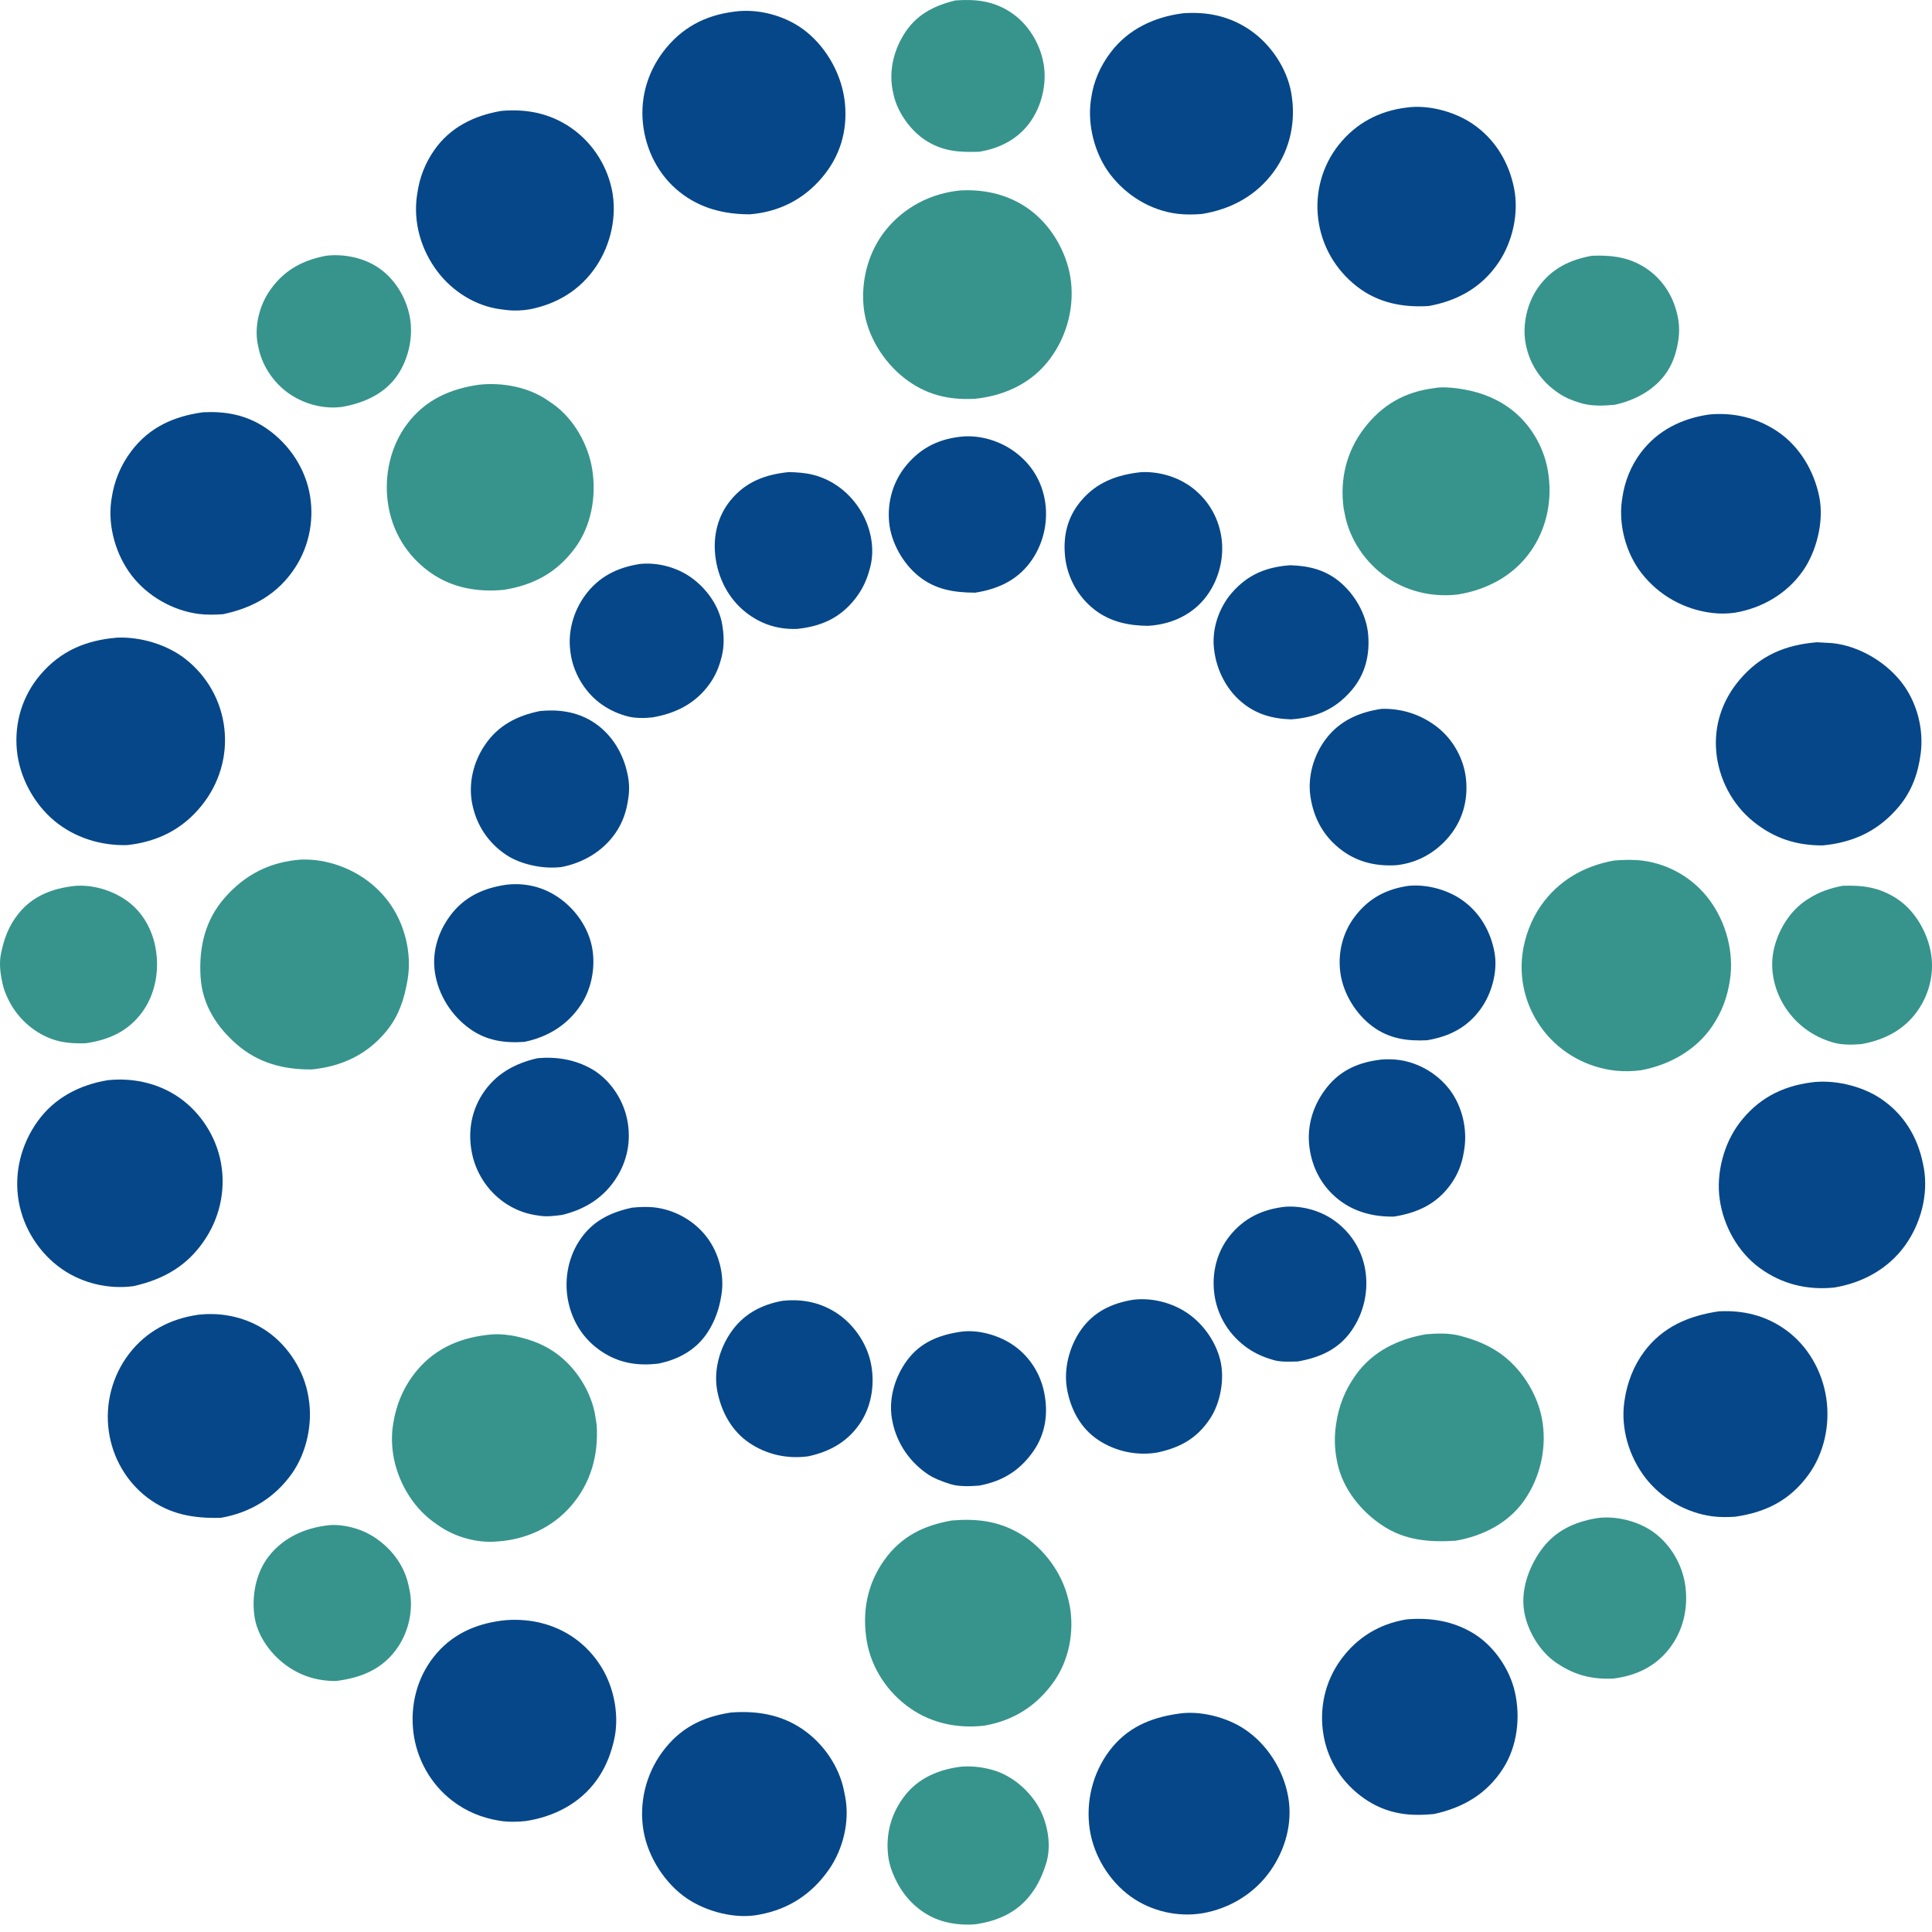 <svg width="120" height="120" viewBox="0 0 120 120" fill="none" xmlns="http://www.w3.org/2000/svg">
<path d="M98.871 15.886C99.983 15.84 101.003 15.942 101.988 16.507C103.056 17.121 103.806 18.134 104.124 19.324L104.154 19.438C104.3 19.987 104.333 20.595 104.24 21.157L104.222 21.261C104.113 21.905 103.919 22.51 103.562 23.063C102.834 24.191 101.568 24.866 100.29 25.142C99.631 25.204 98.892 25.236 98.249 25.054L98.131 25.018C97.675 24.884 97.245 24.709 96.846 24.446C95.748 23.724 95.016 22.664 94.767 21.372C94.54 20.199 94.841 18.841 95.529 17.866C96.359 16.691 97.476 16.142 98.871 15.886Z" fill="#36948D"/>
<path d="M20.252 15.885C21.303 15.757 22.494 15.989 23.395 16.557C24.477 17.238 25.213 18.43 25.451 19.672C25.684 20.887 25.386 22.273 24.694 23.295C23.899 24.468 22.588 25.04 21.24 25.275C20.137 25.413 19.012 25.131 18.082 24.534C17.105 23.907 16.337 22.842 16.08 21.706L16.055 21.593L16.007 21.372C15.796 20.277 16.103 19.02 16.72 18.104C17.59 16.812 18.751 16.171 20.252 15.885Z" fill="#36948D"/>
<path d="M59.344 0.027C60.622 -0.067 61.732 0.061 62.819 0.793C63.877 1.506 64.601 2.715 64.819 3.958C65.037 5.198 64.702 6.593 63.966 7.608C63.206 8.655 62.079 9.224 60.82 9.425C59.629 9.465 58.657 9.416 57.606 8.789C56.616 8.197 55.763 7.03 55.507 5.905L55.484 5.8C55.19 4.549 55.452 3.284 56.11 2.188C56.862 0.938 57.962 0.365 59.344 0.027Z" fill="#36948D"/>
<path d="M39.752 35.028C40.852 34.918 42.033 35.232 42.932 35.873C43.887 36.553 44.67 37.639 44.86 38.809L44.879 38.934C44.975 39.517 44.978 40.186 44.831 40.761L44.795 40.898C44.647 41.474 44.428 41.978 44.085 42.463C43.216 43.688 41.983 44.309 40.529 44.558C40.017 44.616 39.408 44.619 38.909 44.476L38.79 44.44C38.235 44.274 37.713 44.013 37.25 43.663C36.28 42.929 35.591 41.741 35.436 40.536L35.419 40.398C35.271 39.211 35.62 37.985 36.314 37.016C37.168 35.824 38.334 35.248 39.752 35.028Z" fill="#064789"/>
<path d="M79.832 74.952C80.857 74.886 81.935 75.171 82.786 75.748C83.839 76.462 84.567 77.565 84.789 78.819C85.029 80.174 84.71 81.582 83.909 82.702C83.097 83.836 81.934 84.331 80.602 84.564C80.115 84.57 79.576 84.612 79.106 84.476L78.993 84.441C78.362 84.256 77.803 83.99 77.282 83.583C76.249 82.778 75.58 81.629 75.419 80.327C75.263 79.066 75.573 77.775 76.374 76.77C77.266 75.65 78.421 75.108 79.832 74.952Z" fill="#064789"/>
<path d="M80.132 35.108C81.247 35.142 82.245 35.367 83.135 36.077C84.121 36.862 84.865 38.132 84.978 39.399C85.093 40.692 84.793 41.898 83.936 42.892C82.921 44.071 81.716 44.571 80.19 44.681C79.021 44.644 78.009 44.36 77.105 43.597C76.083 42.736 75.49 41.441 75.388 40.119C75.299 38.959 75.747 37.702 76.506 36.828C77.495 35.688 78.644 35.218 80.132 35.108Z" fill="#064789"/>
<path d="M59.582 82.732C60.643 82.547 61.933 82.897 62.827 83.477C63.892 84.166 64.609 85.26 64.858 86.5C65.115 87.78 64.944 89.037 64.196 90.12C63.352 91.34 62.264 92.007 60.816 92.274C60.253 92.314 59.566 92.351 59.025 92.178C58.487 92.006 57.999 91.833 57.533 91.502C56.383 90.688 55.612 89.472 55.392 88.074C55.195 86.824 55.596 85.507 56.336 84.5C57.144 83.403 58.272 82.935 59.582 82.732Z" fill="#064789"/>
<path d="M87.461 55.023C88.58 54.908 89.851 55.24 90.778 55.878C91.902 56.651 92.59 57.84 92.828 59.17C93.037 60.342 92.655 61.72 91.963 62.674C91.132 63.821 90.02 64.38 88.637 64.612C87.402 64.674 86.291 64.517 85.271 63.769C84.229 63.006 83.444 61.739 83.258 60.459C83.08 59.23 83.377 57.967 84.121 56.969C84.984 55.813 86.056 55.237 87.461 55.023Z" fill="#064789"/>
<path d="M70.364 80.731C71.455 80.596 72.606 80.861 73.545 81.426C74.632 82.08 75.495 83.258 75.795 84.487C76.076 85.636 75.813 87.118 75.167 88.102C74.362 89.33 73.317 89.909 71.909 90.213C70.637 90.444 69.268 90.149 68.198 89.43C67.104 88.693 66.501 87.538 66.273 86.264C66.052 85.021 66.427 83.605 67.153 82.584C67.945 81.47 69.052 80.953 70.364 80.731Z" fill="#064789"/>
<path d="M70.918 29.322C72.129 29.283 73.371 29.685 74.289 30.487C75.262 31.338 75.825 32.499 75.906 33.789C75.986 35.071 75.521 36.432 74.651 37.376C73.774 38.328 72.571 38.798 71.3 38.872C70.091 38.861 68.954 38.622 67.98 37.865C66.953 37.068 66.284 35.857 66.153 34.563C66.024 33.292 66.292 32.145 67.111 31.15C68.107 29.94 69.406 29.478 70.918 29.322Z" fill="#064789"/>
<path d="M20.435 94.733C21.3 94.655 22.365 94.935 23.105 95.387C24.213 96.062 25.066 97.122 25.36 98.399L25.389 98.526L25.471 98.931C25.666 100.178 25.328 101.5 24.573 102.504C23.646 103.739 22.334 104.229 20.857 104.411C19.704 104.415 18.64 104.088 17.715 103.393C16.76 102.676 15.967 101.564 15.802 100.364C15.629 99.105 15.897 97.678 16.697 96.659C17.623 95.478 18.976 94.89 20.435 94.733Z" fill="#36948D"/>
<path d="M85.813 44.028C87.075 43.994 88.273 44.383 89.271 45.162C90.254 45.93 90.924 47.132 91.055 48.374C91.194 49.703 90.847 50.956 89.987 51.98C89.149 52.977 87.994 53.619 86.69 53.742C85.496 53.807 84.385 53.564 83.404 52.857C82.251 52.025 81.591 50.854 81.39 49.454C81.213 48.21 81.6 46.893 82.353 45.897C83.215 44.758 84.433 44.231 85.813 44.028Z" fill="#064789"/>
<path d="M48.577 80.8C49.733 80.665 50.858 80.869 51.853 81.483C52.954 82.162 53.807 83.354 54.081 84.619C54.348 85.856 54.167 87.242 53.476 88.317C52.702 89.52 51.576 90.158 50.203 90.454C48.913 90.629 47.645 90.357 46.56 89.633C45.453 88.895 44.81 87.705 44.556 86.422C44.306 85.162 44.678 83.799 45.396 82.754C46.166 81.634 47.263 81.044 48.577 80.8Z" fill="#064789"/>
<path d="M59.828 27.109C60.944 27.03 62.126 27.401 63.026 28.062C64.075 28.832 64.733 29.918 64.92 31.205C65.11 32.514 64.771 33.872 63.981 34.935C63.138 36.069 61.932 36.601 60.569 36.812C59.252 36.806 58.084 36.623 57.035 35.767C56.068 34.978 55.338 33.676 55.224 32.426C55.107 31.149 55.479 29.877 56.303 28.891C57.246 27.762 58.387 27.238 59.828 27.109Z" fill="#064789"/>
<path d="M85.812 65.81C86.177 65.778 86.573 65.789 86.936 65.842C88.177 66.025 89.352 66.735 90.091 67.749C90.829 68.763 91.148 70.15 90.948 71.387L90.93 71.497C90.81 72.285 90.552 72.958 90.079 73.602C89.197 74.805 88.031 75.328 86.591 75.564C85.358 75.59 84.147 75.294 83.163 74.525C82.104 73.697 81.487 72.538 81.326 71.212C81.164 69.877 81.584 68.585 82.415 67.54C83.291 66.438 84.442 65.964 85.812 65.81Z" fill="#064789"/>
<path d="M49.001 29.321C49.499 29.337 49.989 29.365 50.475 29.484C51.756 29.798 52.823 30.649 53.491 31.777C54.094 32.797 54.353 34.084 54.047 35.242L54.014 35.364C53.82 36.079 53.538 36.666 53.075 37.242C52.14 38.405 50.988 38.905 49.519 39.062C48.331 39.109 47.271 38.774 46.335 38.042C45.236 37.182 44.578 35.879 44.426 34.505C44.289 33.266 44.578 32.061 45.367 31.086C46.315 29.916 47.541 29.469 49.001 29.321Z" fill="#064789"/>
<path d="M39.26 75.01C39.76 74.961 40.28 74.939 40.778 75.011C42.02 75.191 43.181 75.875 43.931 76.88C44.647 77.839 44.996 79.161 44.821 80.346L44.803 80.459C44.678 81.281 44.401 82.073 43.942 82.769C43.227 83.856 42.125 84.448 40.876 84.699C39.682 84.835 38.593 84.695 37.547 84.059C36.395 83.357 35.636 82.289 35.326 80.98C35.015 79.664 35.233 78.238 35.963 77.098C36.754 75.862 37.873 75.311 39.26 75.01Z" fill="#064789"/>
<path d="M33.544 44.163C34.66 44.052 35.764 44.196 36.739 44.782C37.868 45.461 38.624 46.611 38.93 47.878L38.958 47.998C39.079 48.502 39.107 49.013 39.033 49.527L39.016 49.646C38.906 50.414 38.669 51.103 38.226 51.744C37.438 52.884 36.211 53.597 34.866 53.855C34.212 53.927 33.571 53.877 32.934 53.721C32.402 53.591 31.862 53.385 31.407 53.075C30.318 52.337 29.604 51.255 29.338 49.967C29.075 48.692 29.385 47.362 30.11 46.285C30.942 45.049 32.118 44.451 33.544 44.163Z" fill="#064789"/>
<path d="M4.613 55.029C5.731 54.925 6.96 55.292 7.869 55.939C8.884 56.661 9.486 57.781 9.682 58.997C9.898 60.338 9.634 61.775 8.822 62.879C7.946 64.068 6.747 64.594 5.322 64.799C4.6 64.817 3.894 64.784 3.21 64.532C2.001 64.088 0.998 63.142 0.466 61.972L0.42 61.871C0.3 61.607 0.216 61.367 0.156 61.083L0.128 60.949C0.011 60.415 -0.054 59.794 0.057 59.253C0.253 58.294 0.535 57.508 1.159 56.735C2.036 55.647 3.258 55.183 4.613 55.029Z" fill="#36948D"/>
<path d="M31.424 54.955C32.495 54.825 33.536 55.033 34.459 55.595C35.577 56.275 36.455 57.422 36.745 58.704C37.02 59.915 36.782 61.341 36.101 62.381C35.271 63.65 34.043 64.409 32.578 64.711C31.359 64.801 30.238 64.641 29.219 63.927C28.059 63.114 27.228 61.812 27.015 60.409C26.822 59.143 27.203 57.901 27.958 56.88C28.825 55.708 30.015 55.163 31.424 54.955Z" fill="#064789"/>
<path d="M33.388 65.727C34.56 65.619 35.725 65.81 36.753 66.398C37.814 67.005 38.615 68.147 38.908 69.328C39.221 70.595 39.042 71.888 38.374 73.013C37.582 74.346 36.383 75.108 34.904 75.464C34.468 75.514 34.031 75.58 33.592 75.523L33.469 75.505C32.752 75.414 32.142 75.204 31.525 74.823C30.425 74.143 29.627 73.005 29.341 71.747C29.044 70.44 29.23 69.1 29.959 67.966C30.764 66.711 31.967 66.048 33.388 65.727Z" fill="#064789"/>
<path d="M114.449 55.017C115.705 54.976 116.709 55.108 117.785 55.798C118.889 56.504 119.651 57.788 119.908 59.053C120.169 60.338 119.869 61.676 119.126 62.75C118.288 63.962 117.065 64.584 115.643 64.848C115.083 64.898 114.43 64.915 113.887 64.76L113.771 64.724C112.597 64.374 111.602 63.642 110.919 62.623C110.234 61.6 109.915 60.303 110.152 59.088C110.393 57.853 111.151 56.581 112.222 55.89L112.315 55.831C112.991 55.396 113.664 55.17 114.449 55.017Z" fill="#36948D"/>
<path d="M59.722 109.729C60.412 109.684 61.025 109.756 61.689 109.946C62.879 110.288 63.99 111.255 64.567 112.338C65.089 113.318 65.316 114.667 64.977 115.74L64.943 115.843C64.739 116.483 64.469 117.067 64.067 117.609C63.196 118.786 61.972 119.324 60.565 119.523C59.815 119.585 58.958 119.495 58.251 119.226C57.047 118.768 56.127 117.828 55.593 116.669L55.549 116.572C55.36 116.164 55.225 115.741 55.169 115.293C54.996 113.905 55.355 112.609 56.22 111.506C57.081 110.408 58.37 109.888 59.722 109.729Z" fill="#36948D"/>
<path d="M99.168 94.298C100.334 94.123 101.743 94.473 102.7 95.163C103.795 95.954 104.528 97.239 104.689 98.576C104.855 99.945 104.531 101.313 103.677 102.407C102.802 103.528 101.613 104.079 100.219 104.258C98.926 104.32 97.862 104.068 96.775 103.352L96.681 103.292C95.66 102.609 94.896 101.336 94.678 100.14C94.437 98.816 94.929 97.4 95.686 96.325C96.543 95.109 97.731 94.542 99.168 94.298Z" fill="#36948D"/>
<path d="M87.357 100.584C88.846 100.454 90.282 100.683 91.562 101.48C92.796 102.248 93.77 103.67 94.091 105.087C94.45 106.678 94.246 108.456 93.358 109.845C92.347 111.426 90.867 112.283 89.068 112.672C88.231 112.749 87.455 112.76 86.635 112.565C85.953 112.402 85.325 112.119 84.749 111.719C83.393 110.777 82.478 109.385 82.204 107.754C81.928 106.112 82.295 104.451 83.273 103.1C84.284 101.703 85.672 100.863 87.357 100.584Z" fill="#064789"/>
<path d="M87.353 6.683C88.705 6.486 90.328 6.927 91.451 7.682C92.857 8.628 93.725 10.073 94.046 11.715C94.348 13.264 93.947 15.036 93.059 16.334C92.011 17.866 90.537 18.675 88.747 19.007C87.118 19.109 85.588 18.812 84.28 17.793C82.944 16.752 82.081 15.261 81.874 13.579C81.673 11.946 82.123 10.295 83.146 9.004C84.214 7.656 85.658 6.891 87.353 6.683Z" fill="#064789"/>
<path d="M31.122 6.89C32.638 6.756 34.033 7.006 35.32 7.839C36.692 8.727 37.661 10.16 38 11.754C38.345 13.382 37.95 15.172 37.027 16.547C36.044 18.011 34.607 18.878 32.904 19.213C32.425 19.291 31.943 19.316 31.461 19.255L31.112 19.212C29.561 19.018 28.122 18.114 27.183 16.88C26.15 15.521 25.65 13.81 25.904 12.106L25.925 11.977C26.066 11.007 26.41 10.131 26.973 9.324C27.969 7.896 29.447 7.183 31.122 6.89Z" fill="#064789"/>
<path d="M106.164 25.745C107.661 25.602 109.128 25.948 110.381 26.784C111.78 27.718 112.686 29.262 113.005 30.893C113.297 32.386 112.834 34.252 111.965 35.481C110.967 36.893 109.438 37.77 107.753 38.058C107.262 38.121 106.841 38.129 106.35 38.071C104.597 37.862 103.012 36.97 101.937 35.573C100.99 34.344 100.523 32.602 100.743 31.065L100.763 30.936C100.905 29.918 101.295 28.937 101.916 28.113C102.963 26.724 104.473 25.985 106.164 25.745Z" fill="#064789"/>
<path d="M73.178 106.443C74.526 106.223 76.206 106.661 77.323 107.415C78.733 108.365 79.726 109.953 80.016 111.623C80.296 113.238 79.833 114.887 78.896 116.214C77.91 117.61 76.392 118.531 74.72 118.831C73.173 119.094 71.523 118.719 70.247 117.809C68.901 116.847 67.932 115.264 67.686 113.628C67.428 111.915 67.864 110.137 68.903 108.753C69.984 107.314 71.44 106.69 73.178 106.443Z" fill="#064789"/>
<path d="M12.617 25.606C13.977 25.54 15.205 25.752 16.37 26.492C17.779 27.388 18.837 28.846 19.196 30.481C19.554 32.112 19.248 33.848 18.334 35.253C17.267 36.892 15.726 37.753 13.856 38.149C13.363 38.186 12.822 38.196 12.333 38.132C10.734 37.922 9.183 37.038 8.194 35.765C7.203 34.489 6.685 32.701 6.911 31.095L6.93 30.972C7.086 29.884 7.499 28.887 8.165 28.009C9.289 26.525 10.81 25.854 12.617 25.606Z" fill="#064789"/>
<path d="M73.464 0.827L73.471 0.825C75.002 0.712 76.394 1.005 77.672 1.888C78.944 2.768 79.943 4.262 80.206 5.793C80.499 7.49 80.157 9.219 79.144 10.626C78.054 12.14 76.476 12.998 74.653 13.29C74.168 13.331 73.645 13.338 73.163 13.282C71.484 13.085 69.958 12.149 68.942 10.811C68.003 9.576 67.539 7.79 67.752 6.255L67.772 6.122C67.917 5.062 68.341 4.102 68.987 3.251C70.083 1.804 71.702 1.054 73.464 0.827Z" fill="#064789"/>
<path d="M31.176 100.657C31.913 100.563 32.776 100.611 33.502 100.779C35.13 101.157 36.477 102.122 37.356 103.549C38.167 104.863 38.498 106.661 38.119 108.168L38.083 108.309C37.874 109.136 37.543 109.9 37.04 110.593C36.001 112.028 34.391 112.845 32.668 113.107C32.169 113.166 31.529 113.174 31.034 113.092C29.933 112.911 28.963 112.518 28.079 111.836C26.749 110.81 25.881 109.263 25.677 107.598C25.474 105.938 25.889 104.255 26.922 102.933C28.002 101.551 29.465 100.876 31.176 100.657Z" fill="#064789"/>
<path d="M12.31 81.662C13.83 81.482 15.402 81.844 16.652 82.736C17.936 83.65 18.888 85.163 19.149 86.721L19.17 86.851C19.433 88.407 19.05 90.216 18.141 91.51C17.079 93.024 15.524 93.967 13.713 94.274C12.026 94.318 10.547 94.071 9.165 93.028C7.849 92.034 6.988 90.532 6.758 88.901C6.519 87.202 6.965 85.469 8.007 84.1C9.077 82.695 10.582 81.906 12.31 81.662Z" fill="#064789"/>
<path d="M45.944 0.687C47.387 0.581 48.974 1.068 50.095 1.98C51.416 3.054 52.325 4.74 52.483 6.44C52.64 8.148 52.177 9.694 51.077 11.006C49.909 12.397 48.379 13.162 46.576 13.312C44.979 13.312 43.495 12.945 42.222 11.934C40.895 10.882 40.103 9.314 39.932 7.643C39.758 5.942 40.294 4.285 41.384 2.971C42.582 1.527 44.1 0.85 45.944 0.687Z" fill="#064789"/>
<path d="M112.853 39.891L113.806 39.945C115.45 40.114 117.117 41.101 118.121 42.398C119.064 43.616 119.496 45.272 119.299 46.798C119.141 48.03 118.748 49.136 117.941 50.101C116.691 51.596 115.125 52.331 113.204 52.511C111.552 52.512 110.181 52.064 108.898 51.025C107.591 49.967 106.76 48.384 106.602 46.713C106.446 45.053 106.976 43.487 108.048 42.224C109.342 40.697 110.894 40.056 112.853 39.891Z" fill="#064789"/>
<path d="M45.389 106.368C46.972 106.247 48.468 106.479 49.805 107.375C51.115 108.251 52.121 109.693 52.427 111.248L52.452 111.38L52.495 111.589C52.789 113.119 52.375 114.838 51.494 116.109C50.445 117.624 49.012 118.574 47.207 118.91L47.15 118.923C45.691 119.215 43.895 118.745 42.675 117.921C41.307 116.997 40.253 115.354 39.972 113.725C39.679 112.021 40.099 110.246 41.115 108.85C42.205 107.351 43.587 106.648 45.389 106.368Z" fill="#064789"/>
<path d="M106.759 81.449C108.267 81.369 109.674 81.707 110.912 82.598C112.294 83.592 113.182 85.165 113.433 86.836C113.681 88.494 113.302 90.281 112.3 91.638C111.144 93.204 109.661 93.936 107.768 94.207C107.307 94.234 106.812 94.243 106.352 94.181C104.731 93.961 103.199 93.084 102.198 91.789C101.188 90.481 100.657 88.725 100.889 87.081L100.907 86.958C101.062 85.889 101.465 84.84 102.11 83.969C103.268 82.407 104.894 81.724 106.759 81.449Z" fill="#064789"/>
<path d="M6.705 67.091C8.151 66.943 9.609 67.226 10.854 67.992C12.266 68.861 13.302 70.345 13.669 71.958C14.053 73.642 13.734 75.41 12.81 76.865C11.723 78.577 10.222 79.453 8.283 79.886C6.742 80.091 5.122 79.71 3.844 78.821C2.447 77.85 1.453 76.296 1.163 74.622C0.858 72.864 1.302 71.092 2.338 69.645C3.383 68.184 4.964 67.373 6.705 67.091Z" fill="#064789"/>
<path d="M30.556 82.883C31.067 82.85 31.654 82.907 32.152 83.026C32.92 83.209 33.593 83.441 34.264 83.866C35.583 84.702 36.607 86.18 36.929 87.708L36.957 87.849L37.059 88.493C37.186 90.358 36.702 92.122 35.462 93.545C34.28 94.9 32.654 95.624 30.881 95.744C29.615 95.856 28.254 95.466 27.217 94.739L27.121 94.67L26.909 94.522C25.586 93.553 24.676 91.954 24.423 90.35C24.332 89.778 24.317 89.139 24.402 88.564L24.419 88.457C24.614 87.19 25.099 86.066 25.933 85.08C27.124 83.669 28.762 83.032 30.556 82.883Z" fill="#36948D"/>
<path d="M112.454 67.237C113.875 67.031 115.611 67.433 116.805 68.23C118.243 69.19 119.098 70.602 119.439 72.274L119.496 72.559C119.781 74.212 119.296 76.017 118.323 77.364C117.271 78.819 115.675 79.686 113.924 79.972C112.232 80.142 110.664 79.758 109.289 78.75C107.942 77.762 107.053 76.152 106.816 74.508C106.584 72.901 107.054 71.054 108.039 69.754C109.163 68.269 110.631 67.486 112.454 67.237Z" fill="#064789"/>
<path d="M59.118 94.441C60.669 94.311 62.02 94.467 63.376 95.274C64.816 96.133 65.955 97.672 66.346 99.307L66.372 99.419L66.443 99.736C66.734 101.353 66.405 103.114 65.449 104.462C64.383 105.964 62.956 106.86 61.158 107.18C59.526 107.374 57.911 107.056 56.545 106.111C55.153 105.149 54.131 103.632 53.843 101.959C53.531 100.143 53.851 98.405 54.927 96.896C55.972 95.43 57.377 94.744 59.118 94.441Z" fill="#36948D"/>
<path d="M29.772 23.893C31.227 23.742 32.848 24.044 34.06 24.896L34.143 24.955L34.355 25.099C35.648 26.017 36.538 27.611 36.784 29.155C37.05 30.82 36.732 32.659 35.718 34.035C34.596 35.559 33.155 36.337 31.3 36.635C29.651 36.796 28.051 36.514 26.687 35.532C25.264 34.507 24.349 33 24.097 31.263C23.848 29.551 24.241 27.725 25.289 26.332C26.418 24.831 27.96 24.149 29.772 23.893Z" fill="#36948D"/>
<path d="M89.088 24.108C89.503 24.02 90.121 24.068 90.545 24.127C91.699 24.288 92.713 24.616 93.679 25.293C94.973 26.199 95.874 27.676 96.14 29.23C96.442 30.996 96.096 32.806 95.05 34.275C93.978 35.779 92.357 36.625 90.566 36.923C89.105 37.097 87.634 36.799 86.378 36.025C85.015 35.185 83.956 33.758 83.586 32.201L83.557 32.079L83.457 31.578C83.209 29.775 83.628 28.034 84.741 26.588C85.864 25.13 87.271 24.333 89.088 24.108Z" fill="#36948D"/>
<path d="M7.267 39.606C8.707 39.54 10.353 40.027 11.492 40.911C12.857 41.969 13.736 43.516 13.934 45.234C14.134 46.965 13.621 48.67 12.531 50.027C11.335 51.516 9.786 52.279 7.911 52.49C6.279 52.538 4.649 52.038 3.383 50.988C2.089 49.913 1.197 48.242 1.045 46.565C0.892 44.865 1.399 43.207 2.509 41.906C3.778 40.418 5.351 39.764 7.267 39.606Z" fill="#064789"/>
<path d="M88.566 82.874C89.24 82.818 89.987 82.789 90.645 82.958L90.776 82.993C91.597 83.208 92.392 83.527 93.097 84.006C94.444 84.92 95.468 86.513 95.771 88.108C96.103 89.851 95.691 91.731 94.681 93.182C93.689 94.609 92.087 95.407 90.416 95.696C88.811 95.799 87.303 95.687 85.918 94.786C84.549 93.898 83.399 92.479 83.064 90.854L83.037 90.718C82.896 90.031 82.874 89.283 82.968 88.587L82.987 88.457C83.142 87.341 83.541 86.343 84.192 85.424C85.24 83.943 86.819 83.178 88.566 82.874Z" fill="#36948D"/>
<path d="M59.647 11.828C61.271 11.743 62.822 12.13 64.116 13.147C65.426 14.176 66.353 15.888 66.527 17.541C66.716 19.332 66.16 21.16 65.014 22.543C63.884 23.906 62.244 24.607 60.516 24.773C58.88 24.848 57.493 24.513 56.183 23.494C54.849 22.456 53.84 20.822 53.65 19.131C53.461 17.439 53.936 15.626 55.013 14.292C56.169 12.861 57.825 12.005 59.647 11.828Z" fill="#36948D"/>
<path d="M18.697 53.39C19.073 53.377 19.49 53.402 19.862 53.461C21.575 53.734 23.145 54.655 24.169 56.058C25.138 57.387 25.59 59.199 25.32 60.827C25.123 62.019 24.774 63.106 23.996 64.052C22.794 65.513 21.215 66.239 19.362 66.425C17.613 66.439 16.046 66.033 14.7 64.862C13.443 63.769 12.562 62.378 12.458 60.679C12.346 58.853 12.735 57.148 13.966 55.752C15.245 54.301 16.781 53.531 18.697 53.39Z" fill="#36948D"/>
<path d="M100.245 53.451C100.832 53.4 101.459 53.383 102.043 53.459C103.695 53.676 105.2 54.57 106.186 55.907C107.218 57.306 107.717 59.169 107.446 60.896C107.279 61.962 106.949 62.86 106.339 63.755C105.316 65.253 103.661 66.155 101.908 66.478C101.376 66.542 100.877 66.557 100.342 66.5C98.603 66.315 96.965 65.419 95.888 64.037C94.829 62.678 94.349 60.997 94.558 59.286C94.686 58.236 95.097 57.125 95.707 56.255C96.803 54.689 98.384 53.787 100.245 53.451Z" fill="#36948D"/>
</svg>
